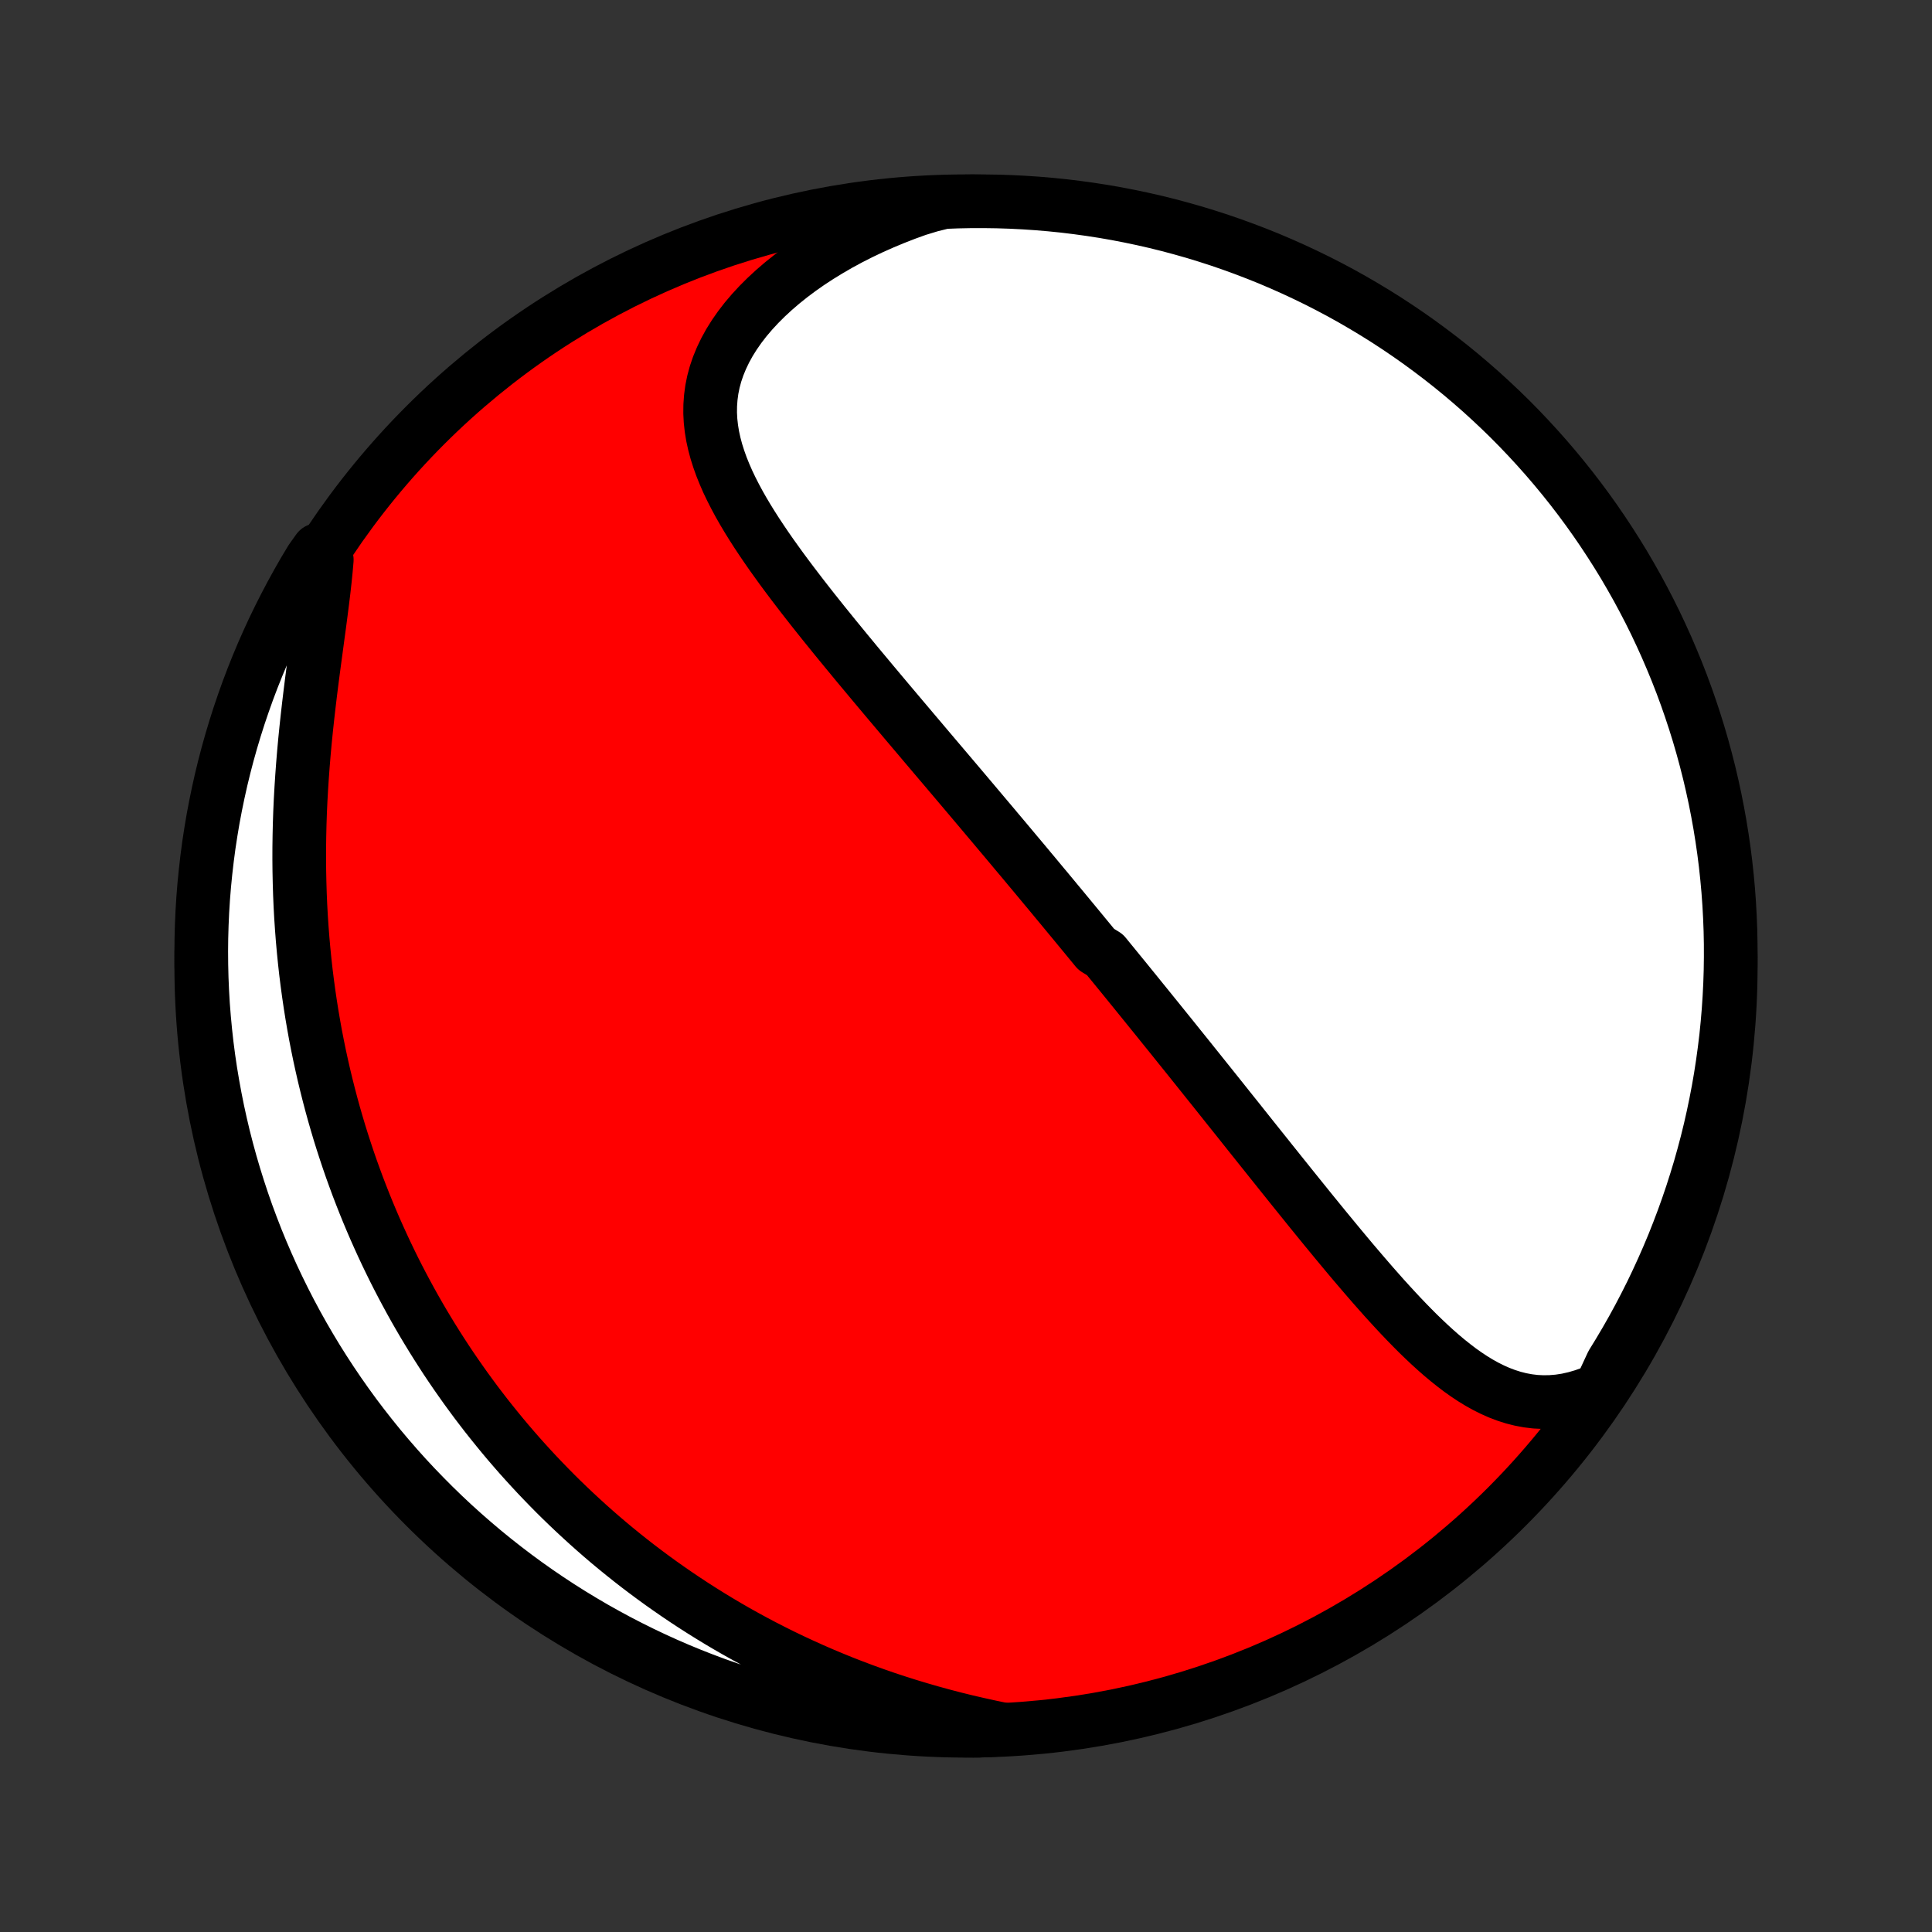 <?xml version="1.0" encoding="utf-8" standalone="no"?>
<!DOCTYPE svg PUBLIC "-//W3C//DTD SVG 1.1//EN"
  "http://www.w3.org/Graphics/SVG/1.1/DTD/svg11.dtd">
<!-- Created with matplotlib (http://matplotlib.org/) -->
<svg height="72pt" version="1.1" viewBox="0 0 72 72" width="72pt" xmlns="http://www.w3.org/2000/svg" xmlns:xlink="http://www.w3.org/1999/xlink">
 <rect x="0" y="0" width="72" height="72" fill="#333333" stroke="none"/>
 <defs>
  <style type="text/css">
*{stroke-linecap:butt;stroke-linejoin:round;}
  </style>
 </defs>
 <g id="figure_1">
  <g id="patch_1">
   <path d="
M0 72
L72 72
L72 0
L0 0
z
" style="fill:none;"/>
  </g>
  <g id="axes_1">
   <g id="PatchCollection_1">
    <defs>
     <path d="
M36 -7.5
C43.558 -7.5 50.808 -10.503 56.153 -15.848
C61.497 -21.192 64.5 -28.442 64.5 -36
C64.5 -43.558 61.497 -50.808 56.153 -56.153
C50.808 -61.497 43.558 -64.5 36 -64.5
C28.442 -64.5 21.192 -61.497 15.848 -56.153
C10.503 -50.808 7.5 -43.558 7.5 -36
C7.5 -28.442 10.503 -21.192 15.848 -15.848
C21.192 -10.503 28.442 -7.5 36 -7.5
z
" id="C0_0_a811fe30f3"/>
     <path d="
M59.64 -20.231
L59.322 -20.096
L59.008 -19.983
L58.698 -19.893
L58.392 -19.824
L58.092 -19.778
L57.796 -19.753
L57.506 -19.748
L57.221 -19.762
L56.941 -19.796
L56.667 -19.847
L56.398 -19.915
L56.134 -19.999
L55.875 -20.097
L55.621 -20.21
L55.37 -20.335
L55.124 -20.472
L54.882 -20.62
L54.644 -20.778
L54.408 -20.945
L54.177 -21.121
L53.948 -21.304
L53.721 -21.494
L53.498 -21.69
L53.277 -21.891
L53.058 -22.098
L52.841 -22.308
L52.627 -22.523
L52.414 -22.741
L52.203 -22.962
L51.994 -23.186
L51.786 -23.412
L51.58 -23.639
L51.376 -23.869
L51.173 -24.099
L50.972 -24.331
L50.772 -24.563
L50.573 -24.796
L50.375 -25.029
L50.179 -25.263
L49.984 -25.497
L49.791 -25.73
L49.599 -25.963
L49.407 -26.196
L49.217 -26.429
L49.028 -26.661
L48.84 -26.892
L48.654 -27.123
L48.468 -27.353
L48.284 -27.582
L48.1 -27.81
L47.918 -28.038
L47.736 -28.264
L47.556 -28.49
L47.376 -28.714
L47.198 -28.938
L47.02 -29.16
L46.843 -29.382
L46.667 -29.602
L46.492 -29.822
L46.318 -30.04
L46.145 -30.258
L45.972 -30.474
L45.8 -30.689
L45.629 -30.904
L45.459 -31.117
L45.289 -31.33
L45.12 -31.541
L44.951 -31.752
L44.783 -31.962
L44.616 -32.171
L44.449 -32.379
L44.283 -32.587
L44.117 -32.793
L43.951 -32.999
L43.786 -33.205
L43.622 -33.409
L43.457 -33.613
L43.293 -33.816
L43.13 -34.019
L42.966 -34.221
L42.803 -34.423
L42.64 -34.624
L42.477 -34.825
L42.315 -35.026
L42.152 -35.226
L41.99 -35.426
L41.828 -35.625
L41.665 -35.824
L41.503 -36.023
L41.34 -36.222
L41.178 -36.421
L40.853 -36.62
L40.69 -36.819
L40.527 -37.017
L40.363 -37.216
L40.2 -37.414
L40.036 -37.613
L39.871 -37.812
L39.707 -38.011
L39.542 -38.211
L39.376 -38.41
L39.211 -38.61
L39.044 -38.811
L38.877 -39.011
L38.71 -39.212
L38.542 -39.414
L38.373 -39.616
L38.204 -39.819
L38.034 -40.022
L37.863 -40.225
L37.692 -40.43
L37.52 -40.635
L37.347 -40.841
L37.173 -41.047
L36.999 -41.255
L36.823 -41.463
L36.647 -41.672
L36.47 -41.882
L36.292 -42.093
L36.113 -42.305
L35.933 -42.518
L35.752 -42.732
L35.57 -42.947
L35.387 -43.163
L35.203 -43.38
L35.017 -43.599
L34.831 -43.818
L34.644 -44.039
L34.456 -44.261
L34.267 -44.485
L34.076 -44.71
L33.885 -44.936
L33.692 -45.164
L33.499 -45.393
L33.305 -45.623
L33.109 -45.855
L32.913 -46.088
L32.716 -46.323
L32.518 -46.559
L32.32 -46.797
L32.12 -47.036
L31.92 -47.276
L31.72 -47.519
L31.519 -47.762
L31.318 -48.008
L31.116 -48.254
L30.915 -48.503
L30.713 -48.752
L30.512 -49.004
L30.311 -49.256
L30.111 -49.511
L29.912 -49.766
L29.714 -50.024
L29.517 -50.282
L29.322 -50.542
L29.128 -50.804
L28.938 -51.067
L28.749 -51.331
L28.564 -51.597
L28.383 -51.864
L28.205 -52.132
L28.032 -52.402
L27.864 -52.673
L27.702 -52.945
L27.546 -53.219
L27.398 -53.494
L27.257 -53.77
L27.124 -54.048
L27.002 -54.327
L26.889 -54.607
L26.788 -54.889
L26.698 -55.172
L26.622 -55.456
L26.559 -55.742
L26.512 -56.029
L26.48 -56.317
L26.465 -56.606
L26.468 -56.897
L26.489 -57.188
L26.528 -57.48
L26.587 -57.773
L26.666 -58.066
L26.766 -58.359
L26.886 -58.651
L27.026 -58.943
L27.186 -59.234
L27.367 -59.523
L27.567 -59.81
L27.786 -60.094
L28.025 -60.375
L28.281 -60.652
L28.555 -60.925
L28.845 -61.193
L29.151 -61.456
L29.472 -61.713
L29.807 -61.964
L30.155 -62.208
L30.516 -62.444
L30.889 -62.673
L31.272 -62.895
L31.665 -63.108
L32.067 -63.312
L32.477 -63.507
L32.895 -63.693
L33.32 -63.87
L33.751 -64.038
L34.188 -64.196
L34.678 -64.345
L35.176 -64.469
L35.673 -64.488
L36.17 -64.498
L36.668 -64.499
L37.165 -64.492
L37.662 -64.476
L38.158 -64.451
L38.654 -64.418
L39.148 -64.376
L39.642 -64.326
L40.135 -64.266
L40.627 -64.198
L41.117 -64.122
L41.605 -64.037
L42.092 -63.943
L42.577 -63.841
L43.06 -63.731
L43.541 -63.612
L44.019 -63.484
L44.495 -63.349
L44.969 -63.204
L45.44 -63.052
L45.907 -62.891
L46.372 -62.722
L46.834 -62.545
L47.292 -62.361
L47.747 -62.167
L48.199 -61.966
L48.646 -61.757
L49.09 -61.541
L49.53 -61.316
L49.966 -61.084
L50.397 -60.844
L50.824 -60.596
L51.247 -60.341
L51.665 -60.079
L52.078 -59.809
L52.486 -59.532
L52.889 -59.248
L53.287 -58.956
L53.68 -58.658
L54.068 -58.353
L54.45 -58.041
L54.826 -57.722
L55.197 -57.397
L55.561 -57.065
L55.92 -56.727
L56.273 -56.383
L56.619 -56.032
L56.959 -55.675
L57.293 -55.312
L57.621 -54.943
L57.941 -54.569
L58.255 -54.189
L58.563 -53.803
L58.863 -53.412
L59.157 -53.015
L59.443 -52.614
L59.722 -52.207
L59.994 -51.795
L60.259 -51.379
L60.517 -50.958
L60.766 -50.532
L61.009 -50.102
L61.243 -49.668
L61.471 -49.229
L61.69 -48.787
L61.901 -48.34
L62.105 -47.89
L62.3 -47.436
L62.488 -46.979
L62.668 -46.518
L62.839 -46.054
L63.002 -45.587
L63.157 -45.117
L63.304 -44.645
L63.442 -44.17
L63.572 -43.692
L63.694 -43.212
L63.807 -42.729
L63.912 -42.245
L64.008 -41.759
L64.096 -41.271
L64.175 -40.781
L64.246 -40.29
L64.308 -39.798
L64.361 -39.304
L64.406 -38.81
L64.442 -38.314
L64.469 -37.818
L64.488 -37.322
L64.498 -36.824
L64.499 -36.327
L64.492 -35.83
L64.476 -35.332
L64.451 -34.835
L64.418 -34.338
L64.376 -33.842
L64.326 -33.346
L64.266 -32.852
L64.198 -32.358
L64.122 -31.865
L64.037 -31.373
L63.943 -30.883
L63.841 -30.395
L63.731 -29.908
L63.612 -29.423
L63.484 -28.94
L63.349 -28.459
L63.204 -27.981
L63.052 -27.505
L62.891 -27.031
L62.722 -26.56
L62.545 -26.093
L62.361 -25.628
L62.167 -25.166
L61.966 -24.708
L61.757 -24.253
L61.541 -23.801
L61.316 -23.354
L61.084 -22.91
L60.844 -22.47
L60.596 -22.034
L60.341 -21.603
L60.079 -21.176
z
" id="C0_1_f659bd96c9"/>
     <path d="
M37.368 -7.549
L36.916 -7.643
L36.466 -7.742
L36.02 -7.845
L35.578 -7.954
L35.14 -8.068
L34.707 -8.187
L34.278 -8.311
L33.853 -8.439
L33.434 -8.572
L33.019 -8.709
L32.61 -8.851
L32.205 -8.997
L31.806 -9.147
L31.412 -9.3
L31.024 -9.458
L30.64 -9.619
L30.262 -9.784
L29.89 -9.952
L29.522 -10.123
L29.16 -10.297
L28.803 -10.475
L28.451 -10.655
L28.105 -10.838
L27.764 -11.024
L27.427 -11.212
L27.096 -11.403
L26.77 -11.596
L26.449 -11.792
L26.132 -11.99
L25.82 -12.19
L25.513 -12.392
L25.211 -12.596
L24.913 -12.802
L24.62 -13.009
L24.331 -13.219
L24.046 -13.431
L23.765 -13.644
L23.489 -13.859
L23.217 -14.076
L22.949 -14.294
L22.684 -14.514
L22.424 -14.736
L22.168 -14.959
L21.915 -15.184
L21.666 -15.411
L21.42 -15.639
L21.178 -15.868
L20.939 -16.099
L20.704 -16.331
L20.472 -16.566
L20.244 -16.801
L20.018 -17.038
L19.796 -17.277
L19.577 -17.517
L19.36 -17.759
L19.147 -18.003
L18.937 -18.247
L18.73 -18.494
L18.526 -18.743
L18.324 -18.993
L18.125 -19.244
L17.929 -19.498
L17.735 -19.753
L17.545 -20.01
L17.356 -20.269
L17.171 -20.53
L16.988 -20.792
L16.807 -21.057
L16.629 -21.323
L16.454 -21.592
L16.281 -21.863
L16.11 -22.136
L15.942 -22.411
L15.776 -22.688
L15.613 -22.967
L15.452 -23.249
L15.294 -23.533
L15.138 -23.82
L14.984 -24.109
L14.833 -24.4
L14.684 -24.694
L14.538 -24.991
L14.394 -25.29
L14.253 -25.592
L14.114 -25.897
L13.977 -26.205
L13.843 -26.516
L13.712 -26.829
L13.583 -27.146
L13.457 -27.466
L13.333 -27.788
L13.213 -28.114
L13.094 -28.444
L12.979 -28.776
L12.867 -29.112
L12.757 -29.451
L12.65 -29.794
L12.547 -30.14
L12.446 -30.49
L12.349 -30.843
L12.255 -31.2
L12.164 -31.561
L12.076 -31.925
L11.992 -32.293
L11.911 -32.664
L11.834 -33.04
L11.76 -33.419
L11.691 -33.802
L11.625 -34.188
L11.563 -34.579
L11.505 -34.973
L11.451 -35.371
L11.401 -35.772
L11.356 -36.177
L11.315 -36.586
L11.278 -36.998
L11.246 -37.414
L11.218 -37.833
L11.195 -38.255
L11.177 -38.68
L11.164 -39.108
L11.155 -39.539
L11.151 -39.973
L11.152 -40.41
L11.158 -40.848
L11.168 -41.289
L11.183 -41.731
L11.203 -42.175
L11.228 -42.62
L11.257 -43.066
L11.29 -43.513
L11.327 -43.96
L11.368 -44.407
L11.413 -44.853
L11.461 -45.298
L11.512 -45.742
L11.565 -46.184
L11.62 -46.623
L11.677 -47.059
L11.735 -47.492
L11.793 -47.921
L11.85 -48.346
L11.907 -48.765
L11.961 -49.178
L12.013 -49.585
L12.062 -49.985
L12.106 -50.377
L12.145 -50.762
L12.178 -51.137
L11.853 -51.504
L11.593 -51.139
L11.339 -50.715
L11.094 -50.287
L10.856 -49.854
L10.626 -49.417
L10.403 -48.977
L10.188 -48.532
L9.981 -48.083
L9.782 -47.631
L9.591 -47.175
L9.408 -46.716
L9.233 -46.253
L9.067 -45.787
L8.908 -45.319
L8.758 -44.847
L8.616 -44.373
L8.482 -43.896
L8.357 -43.417
L8.24 -42.936
L8.132 -42.452
L8.032 -41.967
L7.94 -41.48
L7.858 -40.991
L7.783 -40.5
L7.718 -40.008
L7.661 -39.515
L7.612 -39.021
L7.572 -38.526
L7.541 -38.03
L7.519 -37.534
L7.505 -37.037
L7.5 -36.54
L7.504 -36.042
L7.516 -35.545
L7.537 -35.048
L7.566 -34.551
L7.605 -34.054
L7.652 -33.558
L7.707 -33.063
L7.771 -32.569
L7.844 -32.076
L7.926 -31.584
L8.016 -31.093
L8.114 -30.604
L8.221 -30.116
L8.336 -29.63
L8.46 -29.146
L8.592 -28.665
L8.733 -28.185
L8.882 -27.708
L9.039 -27.233
L9.204 -26.761
L9.378 -26.292
L9.559 -25.826
L9.749 -25.363
L9.947 -24.903
L10.152 -24.447
L10.366 -23.994
L10.587 -23.545
L10.816 -23.099
L11.053 -22.657
L11.297 -22.22
L11.549 -21.787
L11.808 -21.358
L12.075 -20.933
L12.349 -20.513
L12.63 -20.098
L12.918 -19.688
L13.213 -19.282
L13.516 -18.882
L13.825 -18.487
L14.14 -18.097
L14.463 -17.713
L14.792 -17.334
L15.127 -16.961
L15.469 -16.594
L15.818 -16.233
L16.172 -15.877
L16.532 -15.528
L16.898 -15.185
L17.27 -14.849
L17.648 -14.519
L18.031 -14.195
L18.42 -13.878
L18.814 -13.568
L19.214 -13.264
L19.618 -12.968
L20.028 -12.678
L20.442 -12.396
L20.861 -12.121
L21.285 -11.853
L21.713 -11.593
L22.146 -11.339
L22.583 -11.094
L23.023 -10.856
L23.468 -10.626
L23.917 -10.403
L24.369 -10.188
L24.825 -9.981
L25.284 -9.782
L25.747 -9.591
L26.213 -9.408
L26.681 -9.233
L27.153 -9.067
L27.627 -8.908
L28.104 -8.758
L28.583 -8.616
L29.064 -8.482
L29.548 -8.357
L30.033 -8.24
L30.52 -8.132
L31.009 -8.032
L31.5 -7.94
L31.991 -7.858
L32.485 -7.783
L32.979 -7.718
L33.474 -7.661
L33.97 -7.612
L34.466 -7.572
L34.963 -7.541
L35.46 -7.519
L35.958 -7.505
L36.455 -7.5
z
" id="C0_2_b681da37bb"/>
    </defs>
    <g clip-path="url(#p1bffca34e9)">
     <use style="fill:#ff0000;stroke:#000000;stroke-width:2.0;" x="0.0" xlink:href="#C0_0_a811fe30f3" y="72.0"/>
    </g>
    <g clip-path="url(#p1bffca34e9)">
     <use style="fill:#ffffff;stroke:#000000;stroke-width:2.0;" x="0.0" xlink:href="#C0_1_f659bd96c9" y="72.0"/>
    </g>
    <g clip-path="url(#p1bffca34e9)">
     <use style="fill:#ffffff;stroke:#000000;stroke-width:2.0;" x="0.0" xlink:href="#C0_2_b681da37bb" y="72.0"/>
    </g>
   </g>
  </g>
 </g>
 <defs>
  <clipPath id="p1bffca34e9">
   <rect height="72.0" width="72.0" x="0.0" y="0.0"/>
  </clipPath>
 </defs>
</svg>
